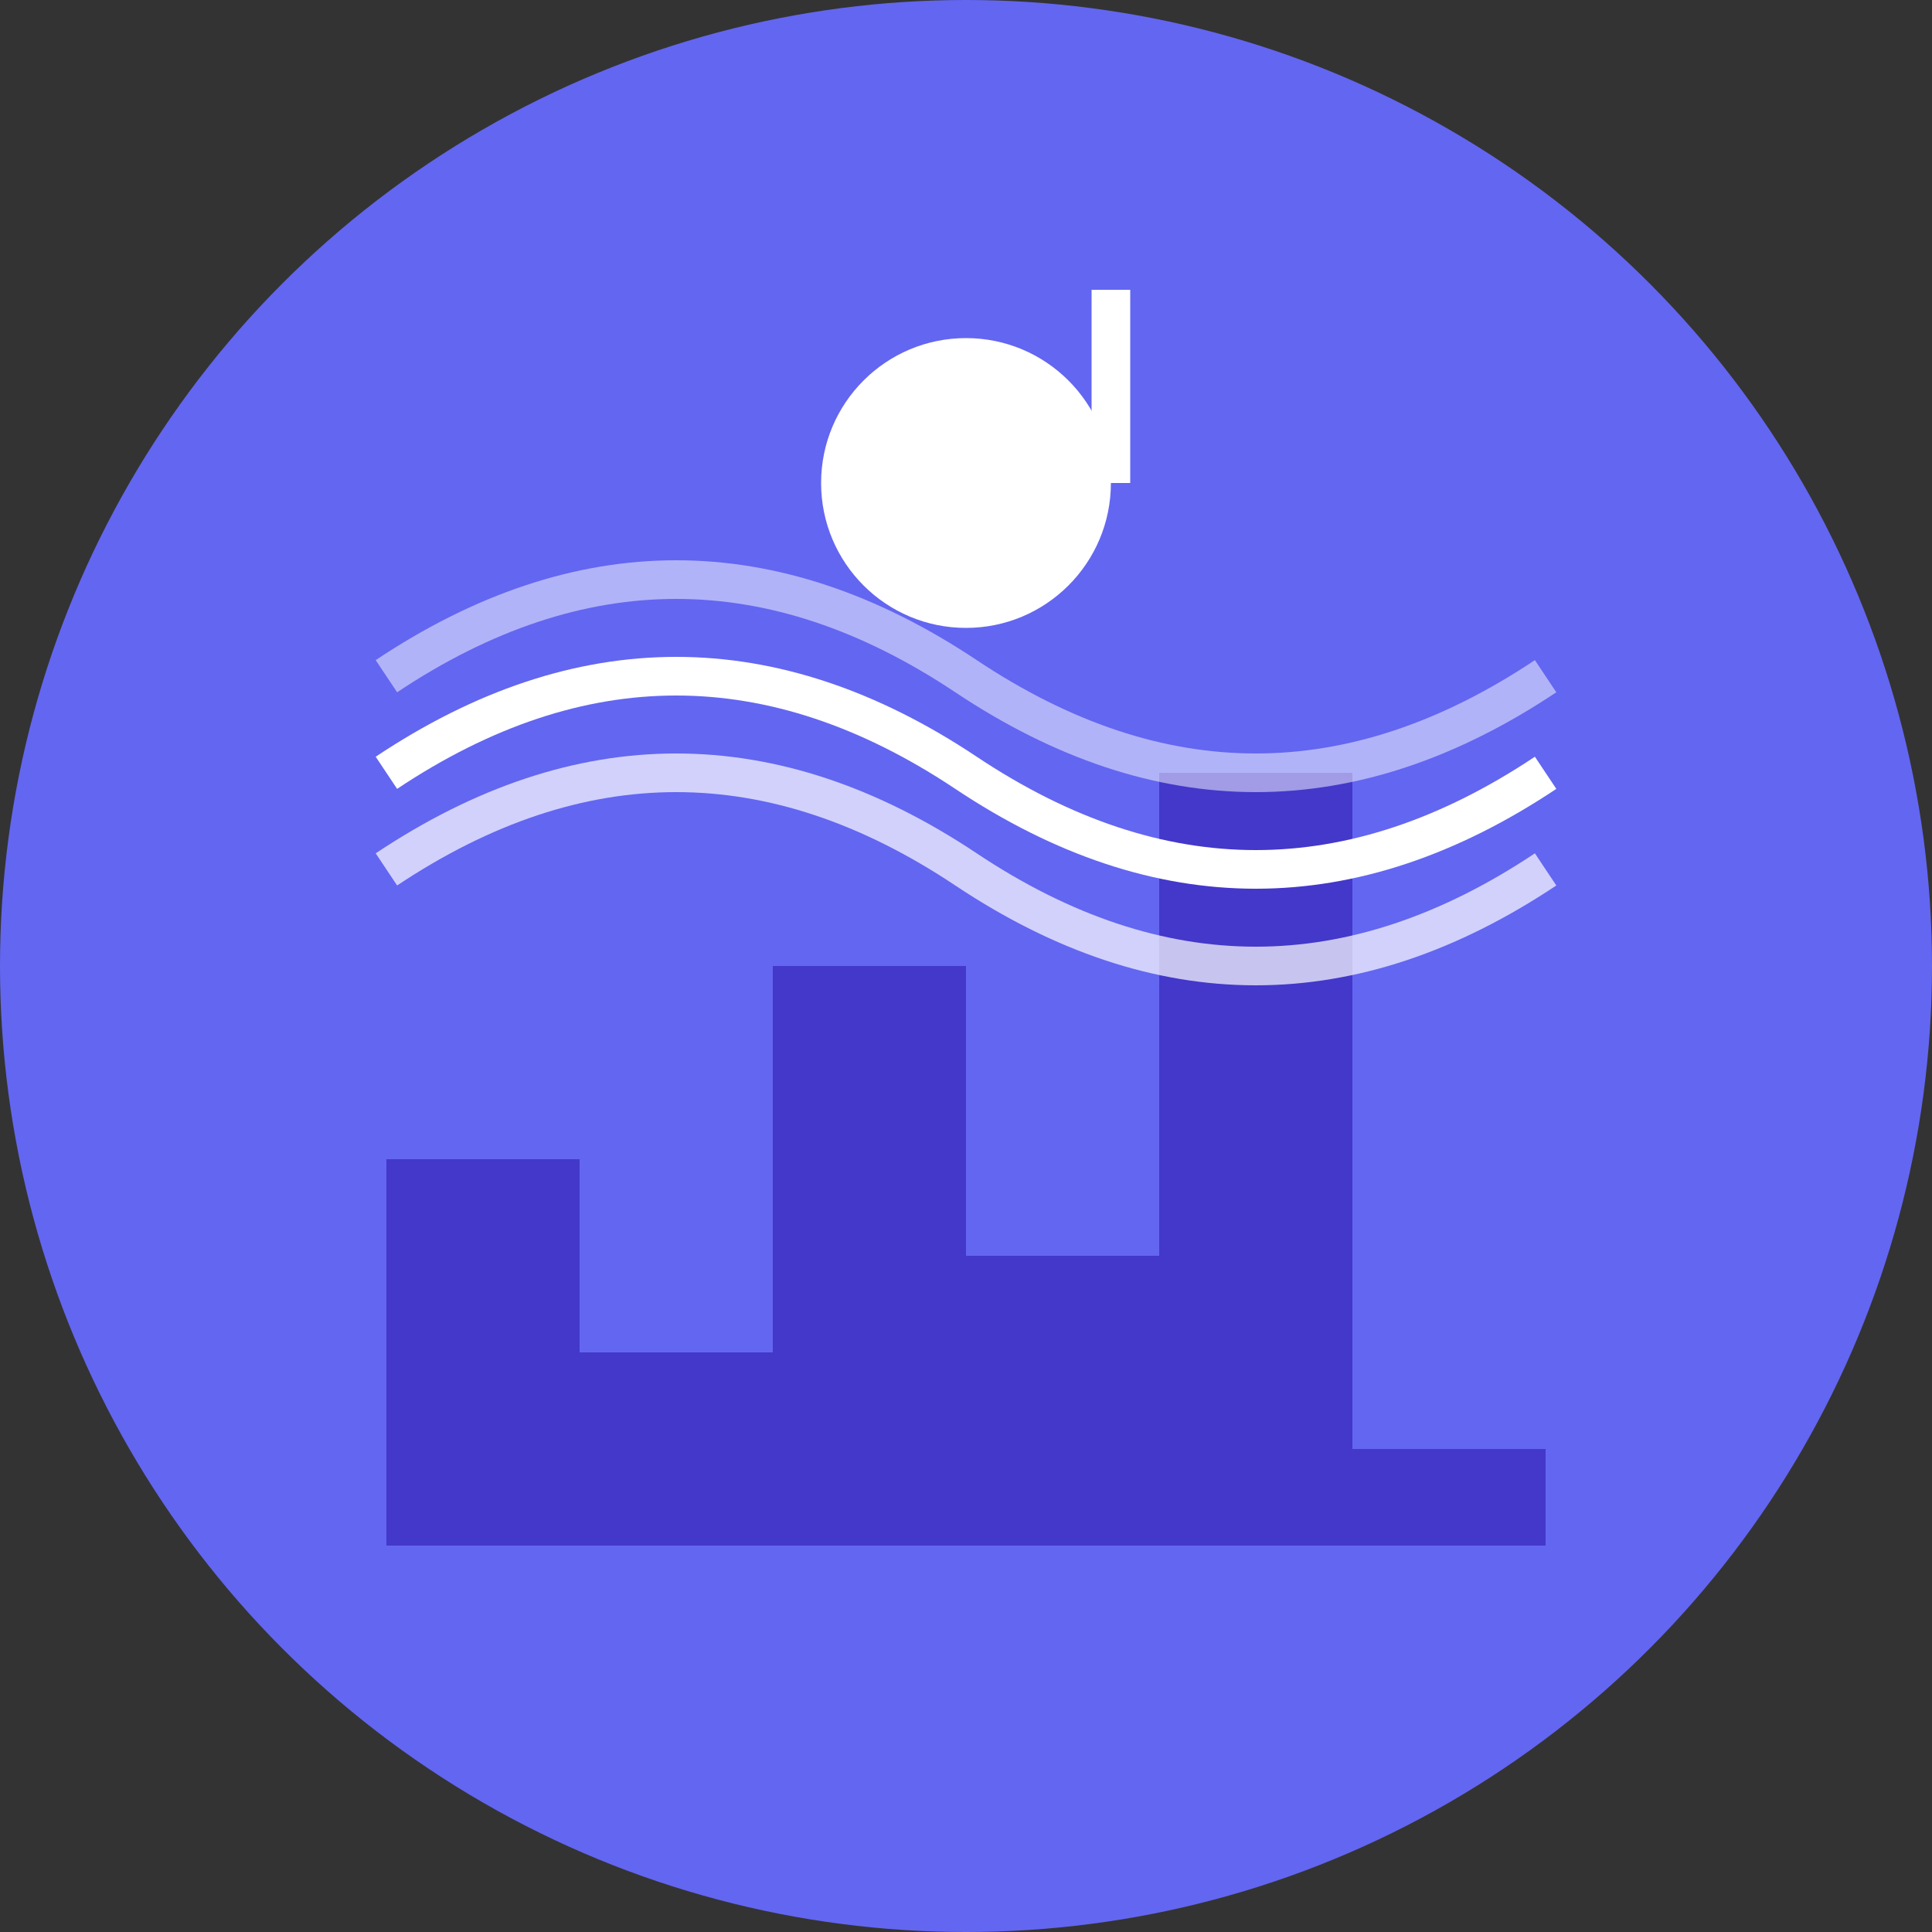 <svg width="200" height="200" viewBox="0 0 200 200" fill="none" xmlns="http://www.w3.org/2000/svg">
  <rect x="0" y="0" width="200" height="200" fill="#333333" stroke="none"/>
  <!-- Background -->
  <circle cx="100" cy="100" r="100" fill="#6366F1"/>
  
  <!-- Abstract City Skyline -->
  <path d="M40 160 L40 120 L60 120 L60 140 L80 140 L80 100 L100 100 L100 130 L120 130 L120 80 L140 80 L140 150 L160 150 L160 110 L160 160" fill="#4338CA"/>
  
  <!-- Sound Wave -->
  <path d="M40 80 Q70 60 100 80 Q130 100 160 80" stroke="white" stroke-width="4"/>
  <path d="M40 90 Q70 70 100 90 Q130 110 160 90" stroke="white" stroke-width="4" opacity="0.7"/>
  <path d="M40 70 Q70 50 100 70 Q130 90 160 70" stroke="white" stroke-width="4" opacity="0.5"/>
  
  <!-- Musical Note -->
  <circle cx="100" cy="50" r="15" fill="white"/>
  <path d="M115 50 L115 30" stroke="white" stroke-width="4"/>
</svg> 